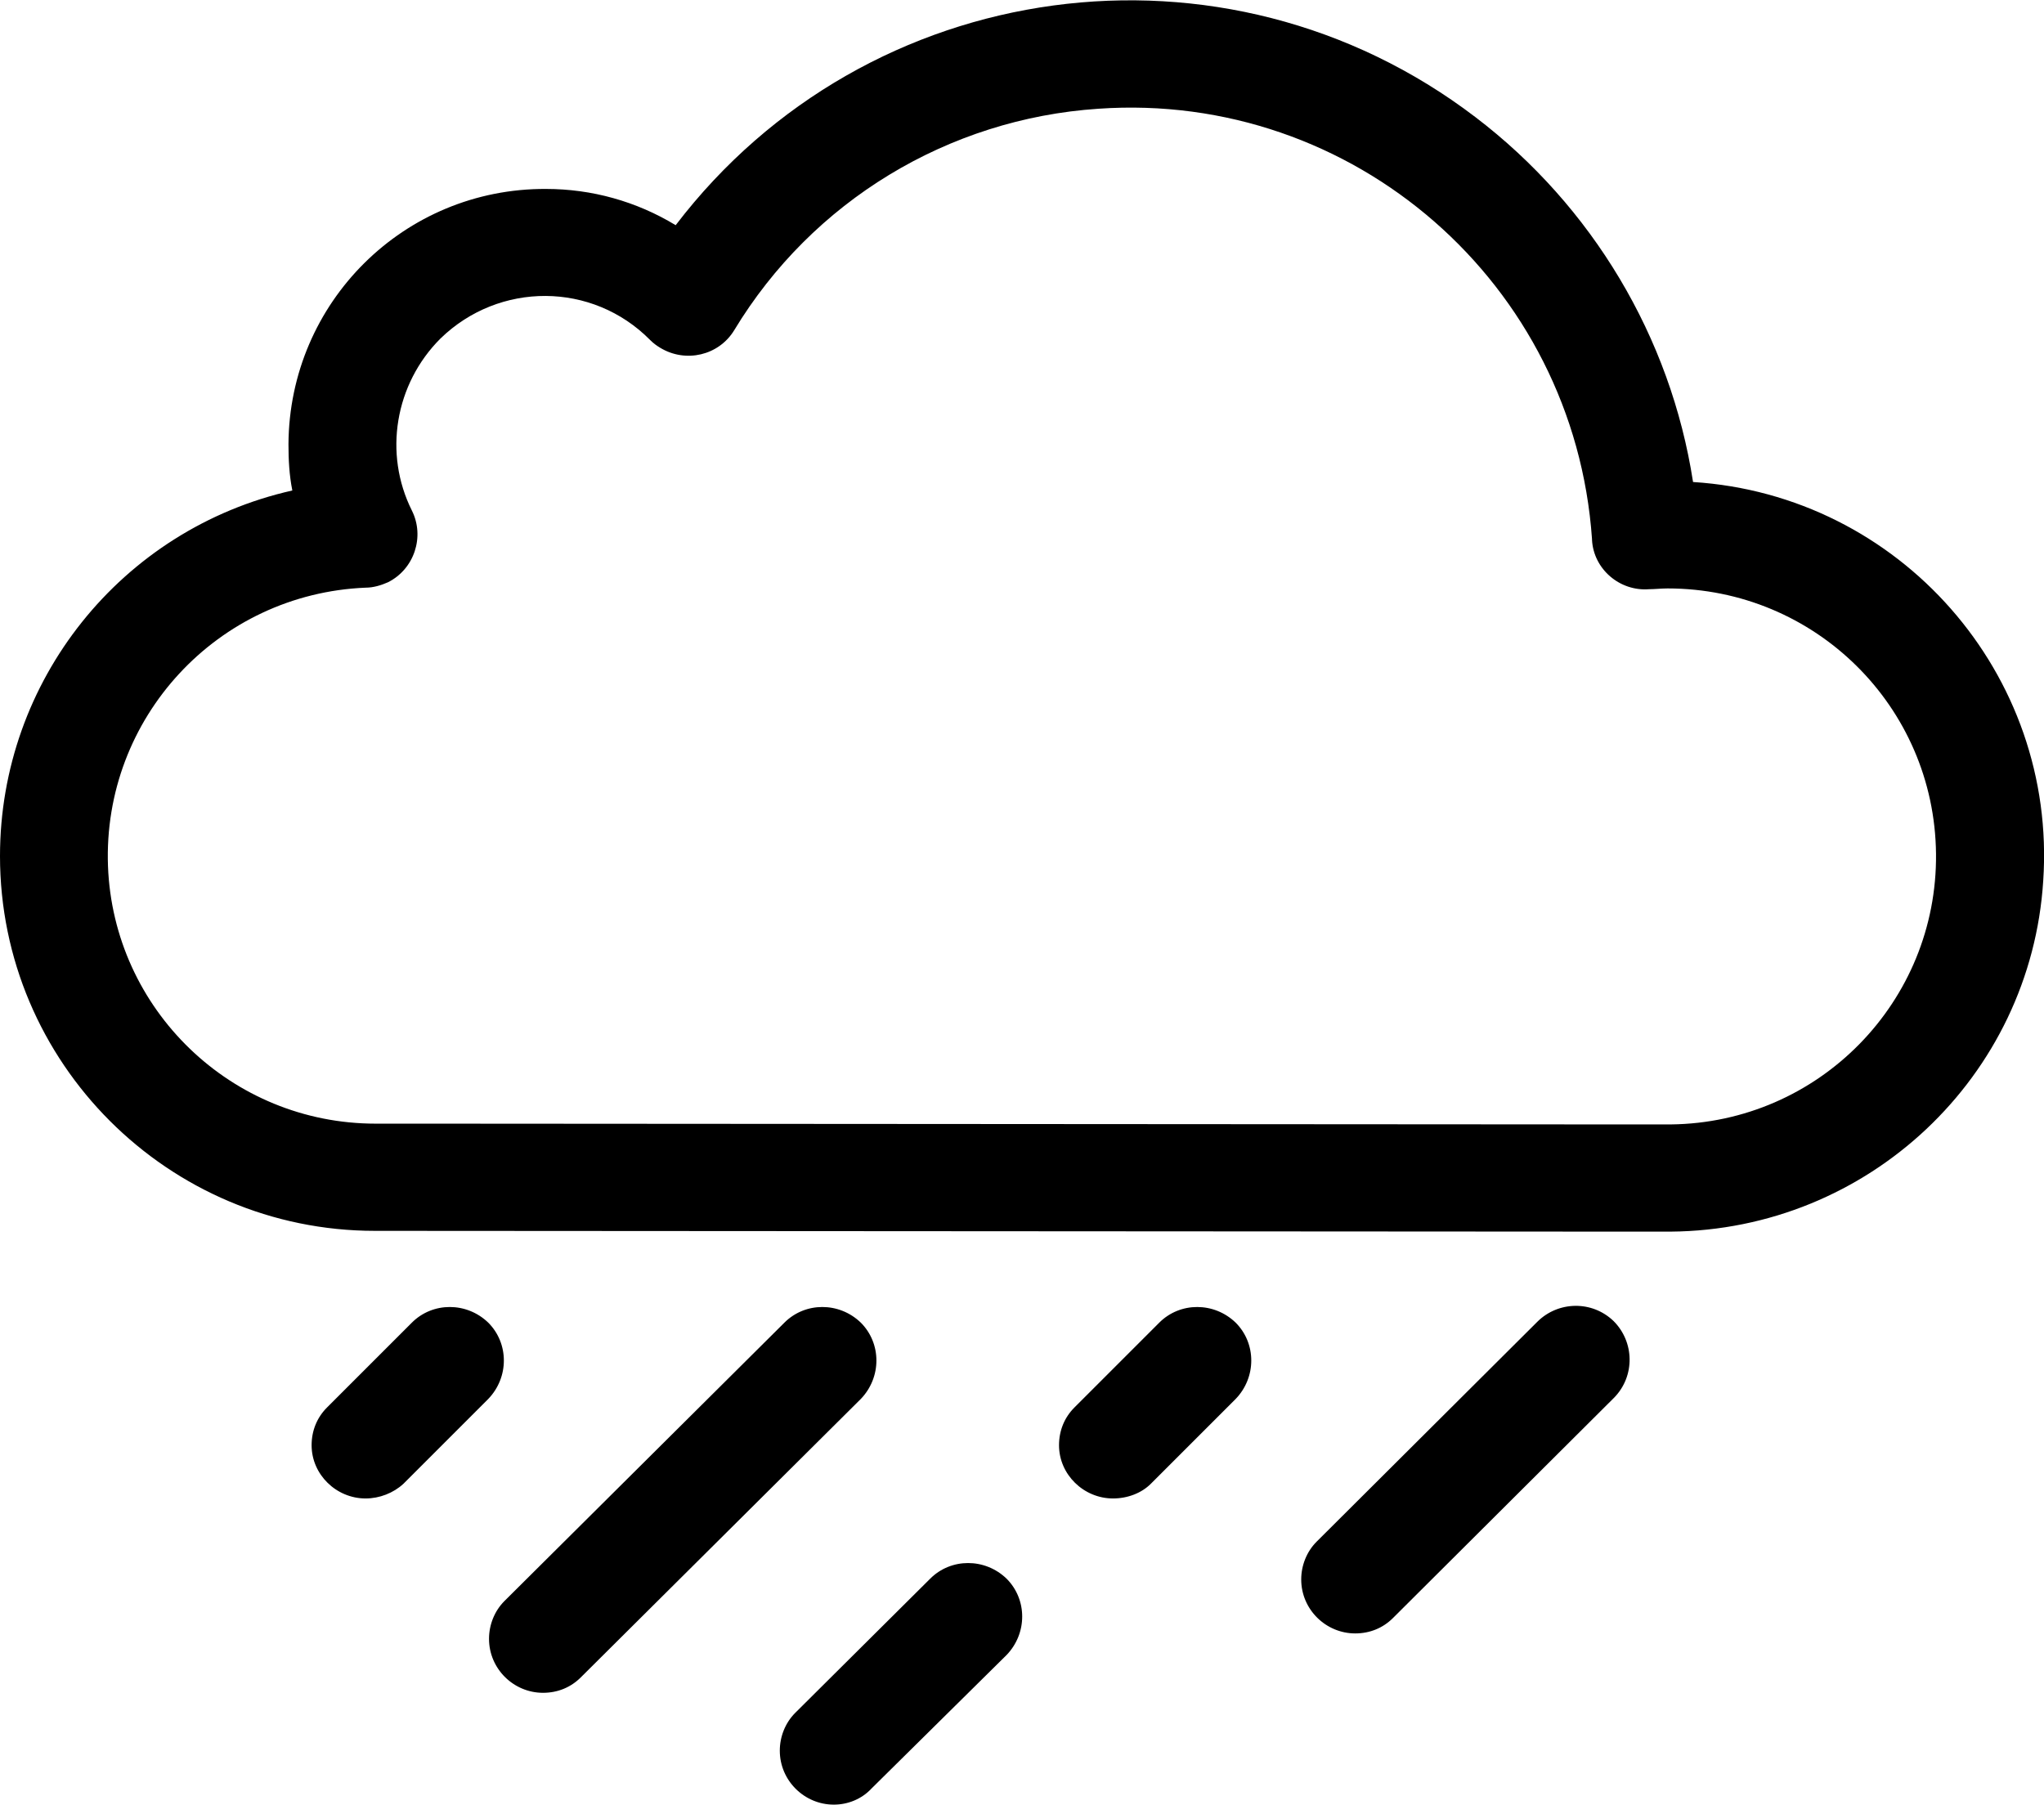 <?xml version="1.0" encoding="utf-8"?>
<!-- Generator: Adobe Illustrator 24.0.2, SVG Export Plug-In . SVG Version: 6.00 Build 0)  -->
<svg version="1.1" id="Calque_1" xmlns="http://www.w3.org/2000/svg" xmlns:xlink="http://www.w3.org/1999/xlink" x="0px" y="0px"
	 viewBox="0 0 265 234" style="enable-background:new 0 0 265 234;" xml:space="preserve">
<style type="text/css">
	.st0{fill-rule:evenodd;clip-rule:evenodd;}
</style>
<path id="Rain" class="st0" d="M216.6,159.7h-7.4l0,0l-160.6-0.1C21.8,159.6,0,137.8,0,111c0-22.7,15.7-42.4,37.9-47.4
	c-0.4-2-0.5-4-0.5-6c0.1-18.4,15-33.2,33.4-33.1c5.9,0,11.7,1.6,16.8,4.7c24.8-32.5,71.2-38.8,103.7-14
	c15.1,11.5,25.3,28.5,28.2,47.3c26.8,1.7,47.2,24.9,45.4,51.7C263.3,139.6,242.2,159.5,216.6,159.7L216.6,159.7L216.6,159.7z
	 M209.2,145.8h7.4c19.2-0.2,34.6-15.9,34.4-35.1c-0.2-19.1-15.7-34.4-34.8-34.4c-0.8,0-1.7,0.1-2.4,0.1c-3.8,0.3-7.2-2.6-7.4-6.4
	c0,0,0,0,0-0.1c-2.3-33.1-30.9-58.1-64-55.8c-19.5,1.3-37.1,12-47.2,28.7c-2,3.3-6.3,4.3-9.6,2.3c-0.5-0.3-0.9-0.6-1.3-1
	c-7.5-7.6-19.6-7.6-27.2-0.2c-5.9,5.9-7.4,14.9-3.7,22.3c1.7,3.4,0.3,7.6-3.1,9.3c-0.9,0.4-1.9,0.7-2.9,0.7
	C28.2,77,13.3,93.1,14,112.3c0.7,18.6,16,33.4,34.7,33.4h7.2L209.2,145.8z M108.1,234c-3.8,0-7-3.1-7-7c0-1.8,0.7-3.6,2-4.9
	l17.5-17.4c2.7-2.7,7.1-2.7,9.9,0c2.7,2.7,2.7,7.1,0,9.9l0,0L113,231.9C111.7,233.3,109.9,234,108.1,234L108.1,234z M47.4,194.3
	c-3.8,0-7-3.1-7-6.9c0-1.9,0.7-3.6,2-4.9l11-11c2.7-2.7,7.1-2.7,9.9,0c2.7,2.7,2.7,7.1,0,9.9l-11,11C51,193.6,49.2,194.3,47.4,194.3
	L47.4,194.3z M144.3,194.3c-3.8,0-7-3.1-7-6.9c0-1.9,0.7-3.6,2-4.9l11-11c2.7-2.7,7.1-2.7,9.9,0c2.7,2.7,2.7,7.1,0,9.9l0,0l-11,11
	C148,193.6,146.2,194.3,144.3,194.3L144.3,194.3z M175.7,211.8c-3.8,0-7-3.1-7-7c0-1.8,0.7-3.6,2-4.9l28.6-28.5
	c2.7-2.7,7.1-2.8,9.9-0.1c2.7,2.7,2.8,7.1,0.1,9.9c0,0-0.1,0.1-0.1,0.1l-28.6,28.5C179.3,211.1,177.6,211.8,175.7,211.8L175.7,211.8
	z M70.4,219.5c-3.8,0-7-3.1-7-7c0-1.8,0.7-3.6,2-4.9l36.3-36.1c2.7-2.7,7.1-2.7,9.9,0c2.7,2.7,2.7,7.1,0,9.9l0,0l-36.3,36.1
	C74,218.8,72.3,219.5,70.4,219.5L70.4,219.5z"/>
</svg>

